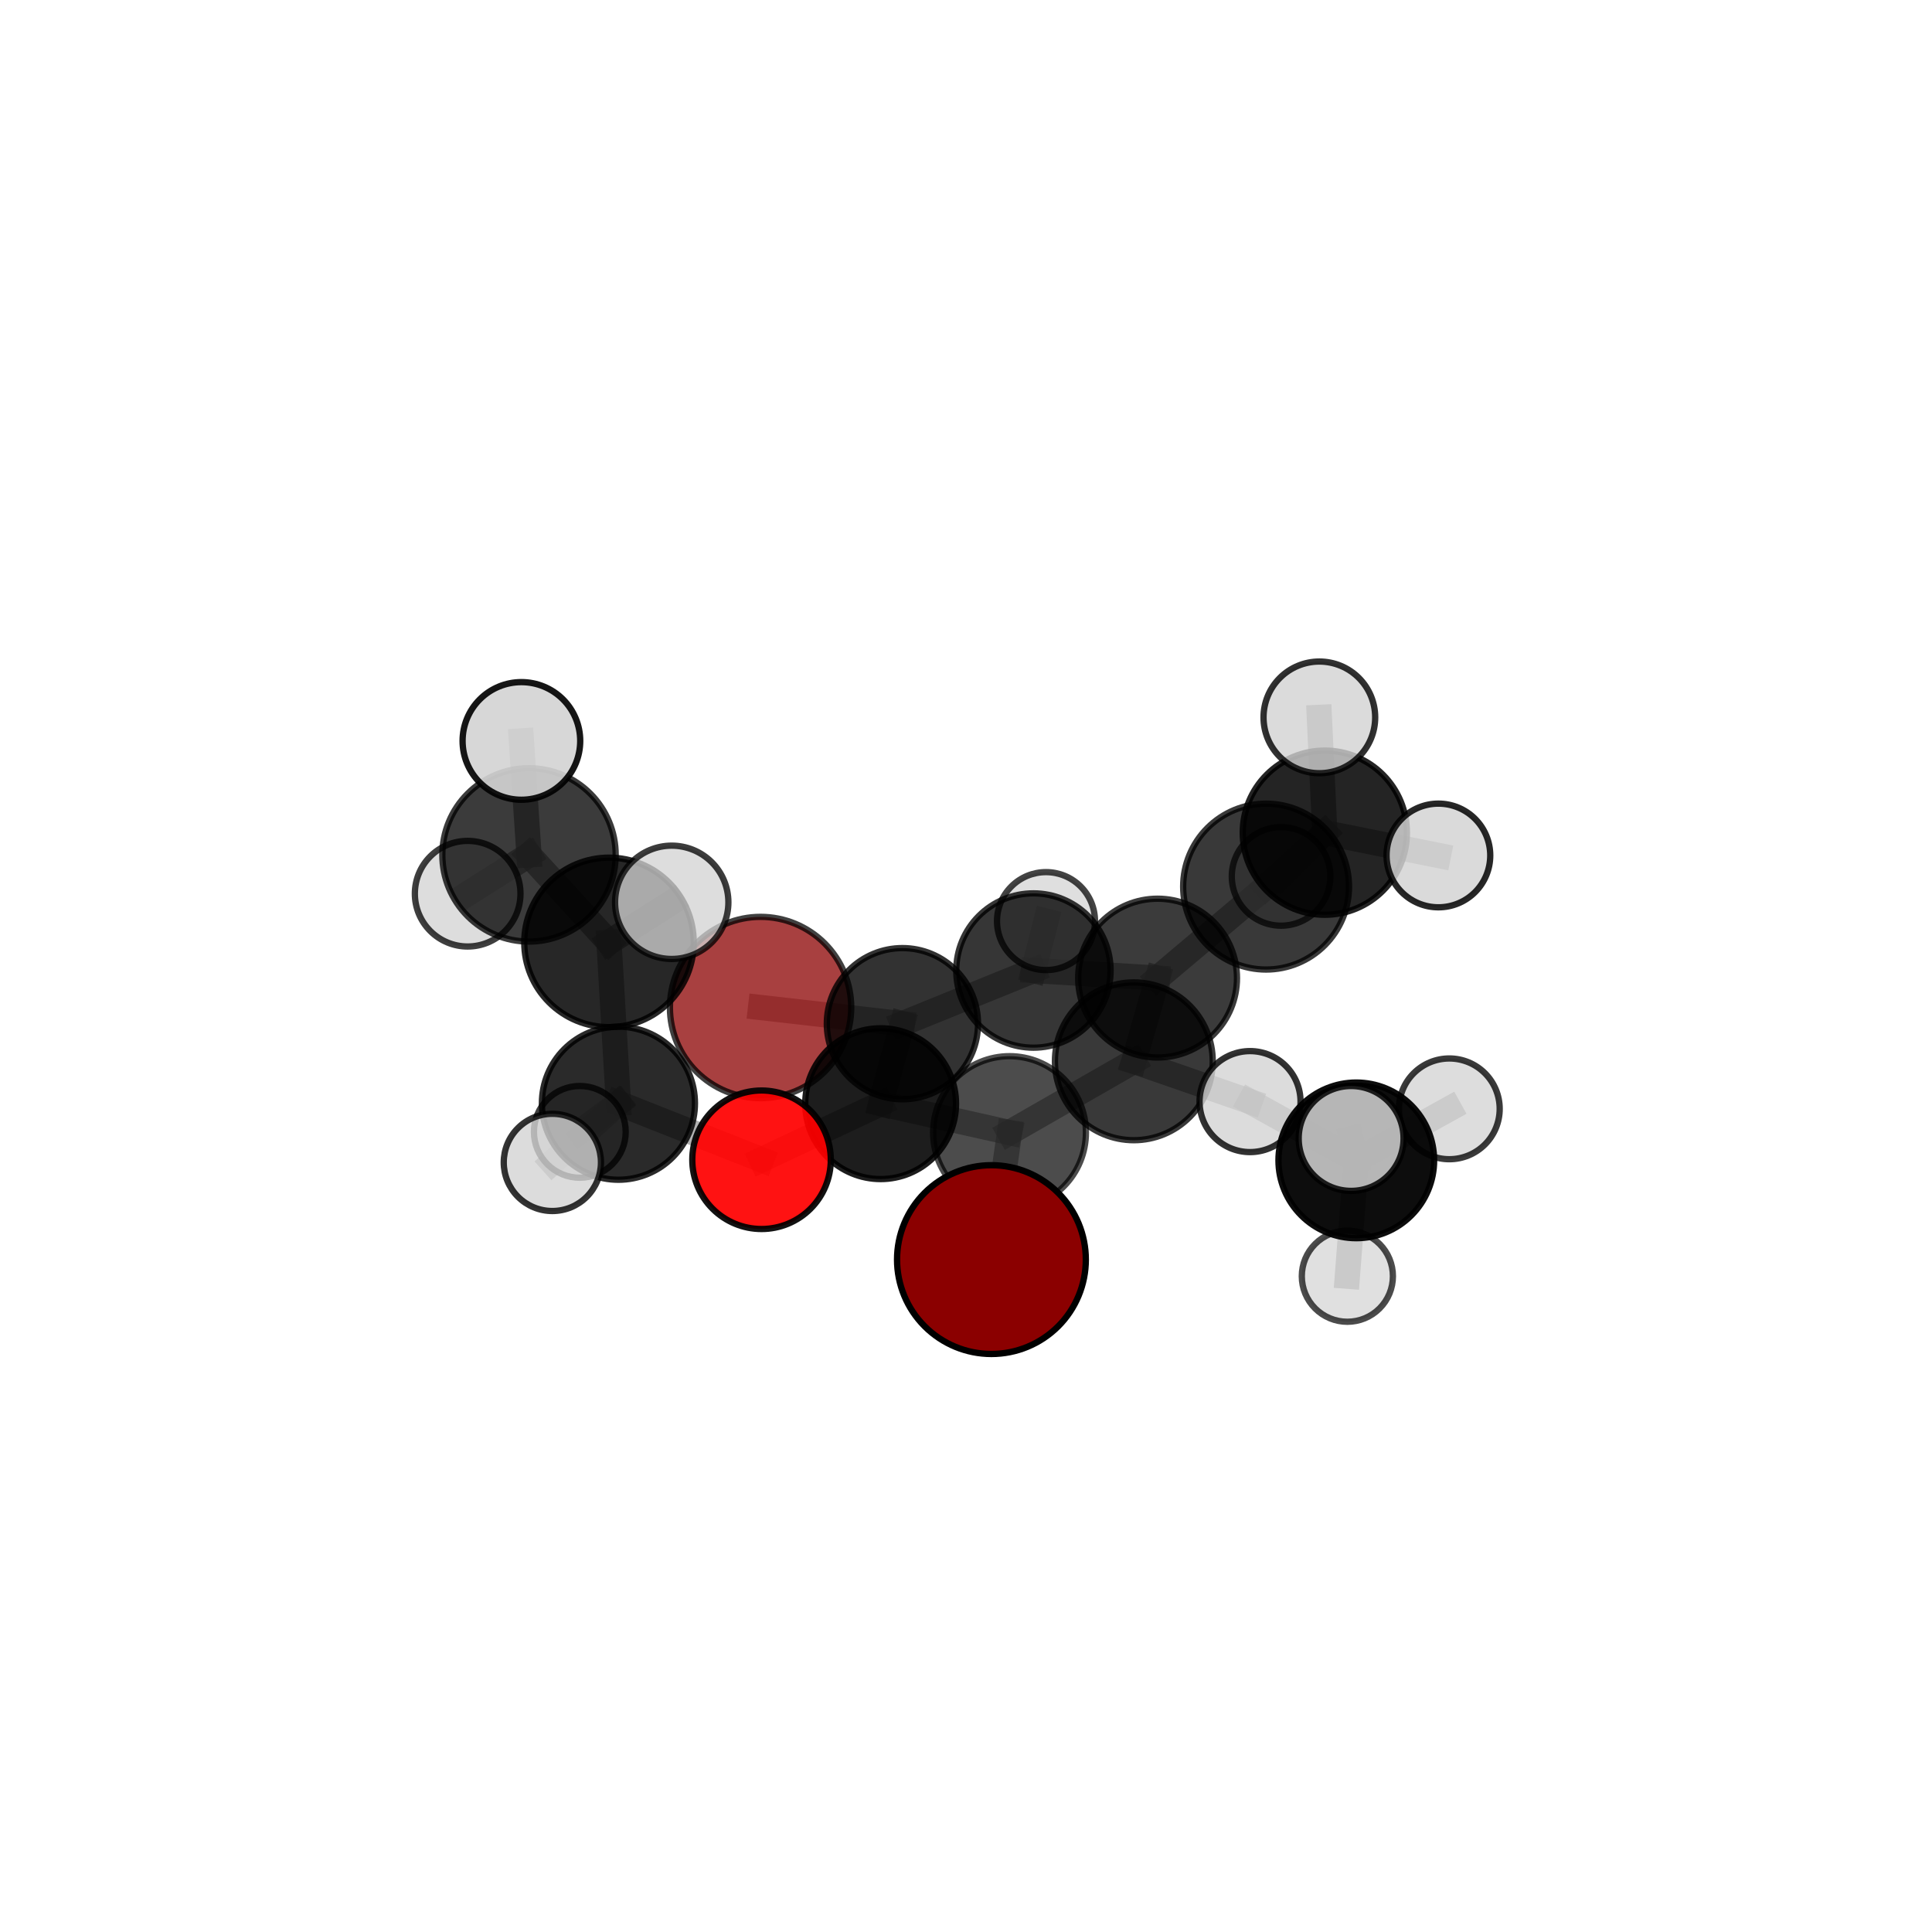 <?xml version="1.0" encoding="utf-8" standalone="no"?>
<!DOCTYPE svg PUBLIC "-//W3C//DTD SVG 1.1//EN"
  "http://www.w3.org/Graphics/SVG/1.1/DTD/svg11.dtd">
<svg xmlns:xlink="http://www.w3.org/1999/xlink" width="153pt" height="153pt" viewBox="0 0 153 153" xmlns="http://www.w3.org/2000/svg" version="1.1">
 <defs>
  <style type="text/css">*{stroke-linejoin: round; stroke-linecap: butt}</style>
 </defs>
 <g id="figure_1">
  <g id="patch_1">
   <path d="M 0 153 
L 153 153 
L 153 0 
L 0 0 
L 0 153 
z
" style="fill: none"/>
  </g>
  <g id="patch_2">
   <path d="M 7.2 145.8 
L 145.8 145.8 
L 145.8 7.2 
L 7.2 7.2 
L 7.2 145.8 
z
" style="fill: none"/>
  </g>
  <g id="axes_1">
   <g id="line2d_1">
    <path d="M 60.232 79.787 
L 71.465 81.068 
" clip-path="url(#p30935d1384)" style="fill: none; stroke: #808080; stroke-opacity: 0.586; stroke-width: 2; stroke-linecap: square"/>
   </g>
   <g id="line2d_2">
    <path d="M 71.465 81.068 
L 69.74 87.403 
" clip-path="url(#p30935d1384)" style="fill: none; stroke: #808080; stroke-opacity: 0.603; stroke-width: 2; stroke-linecap: square"/>
   </g>
   <g id="line2d_3">
    <path d="M 78.514 99.75 
L 79.947 89.692 
" clip-path="url(#p30935d1384)" style="fill: none; stroke: #808080; stroke-opacity: 0.606; stroke-width: 2; stroke-linecap: square"/>
   </g>
   <g id="line2d_4">
    <path d="M 79.947 89.692 
L 69.74 87.403 
" clip-path="url(#p30935d1384)" style="fill: none; stroke: #808080; stroke-opacity: 0.607; stroke-width: 2; stroke-linecap: square"/>
   </g>
   <g id="line2d_5">
    <path d="M 60.309 91.844 
L 69.74 87.403 
" clip-path="url(#p30935d1384)" style="fill: none; stroke: #808080; stroke-opacity: 0.596; stroke-width: 2; stroke-linecap: square"/>
   </g>
   <g id="line2d_6">
    <path d="M 60.309 91.844 
L 48.975 87.367 
" clip-path="url(#p30935d1384)" style="fill: none; stroke: #808080; stroke-opacity: 0.602; stroke-width: 2; stroke-linecap: square"/>
   </g>
   <g id="line2d_7">
    <path d="M 48.975 87.367 
L 48.227 74.63 
" clip-path="url(#p30935d1384)" style="fill: none; stroke: #808080; stroke-opacity: 0.661; stroke-width: 2; stroke-linecap: square"/>
   </g>
   <g id="line2d_8">
    <path d="M 48.975 87.367 
L 43.742 92.054 
" clip-path="url(#p30935d1384)" style="fill: none; stroke: #808080; stroke-opacity: 0.612; stroke-width: 2; stroke-linecap: square"/>
   </g>
   <g id="line2d_9">
    <path d="M 48.975 87.367 
L 45.918 89.634 
" clip-path="url(#p30935d1384)" style="fill: none; stroke: #808080; stroke-opacity: 0.59; stroke-width: 2; stroke-linecap: square"/>
   </g>
   <g id="line2d_10">
    <path d="M 100.264 70.213 
L 91.672 77.459 
" clip-path="url(#p30935d1384)" style="fill: none; stroke: #808080; stroke-opacity: 0.666; stroke-width: 2; stroke-linecap: square"/>
   </g>
   <g id="line2d_11">
    <path d="M 100.264 70.213 
L 104.916 65.943 
" clip-path="url(#p30935d1384)" style="fill: none; stroke: #808080; stroke-opacity: 0.682; stroke-width: 2; stroke-linecap: square"/>
   </g>
   <g id="line2d_12">
    <path d="M 91.672 77.459 
L 89.791 84.047 
" clip-path="url(#p30935d1384)" style="fill: none; stroke: #808080; stroke-opacity: 0.643; stroke-width: 2; stroke-linecap: square"/>
   </g>
   <g id="line2d_13">
    <path d="M 91.672 77.459 
L 81.84 76.857 
" clip-path="url(#p30935d1384)" style="fill: none; stroke: #808080; stroke-opacity: 0.634; stroke-width: 2; stroke-linecap: square"/>
   </g>
   <g id="line2d_14">
    <path d="M 104.916 65.943 
L 113.911 67.747 
" clip-path="url(#p30935d1384)" style="fill: none; stroke: #808080; stroke-opacity: 0.671; stroke-width: 2; stroke-linecap: square"/>
   </g>
   <g id="line2d_15">
    <path d="M 104.916 65.943 
L 101.452 69.404 
" clip-path="url(#p30935d1384)" style="fill: none; stroke: #808080; stroke-opacity: 0.649; stroke-width: 2; stroke-linecap: square"/>
   </g>
   <g id="line2d_16">
    <path d="M 104.916 65.943 
L 104.483 56.811 
" clip-path="url(#p30935d1384)" style="fill: none; stroke: #808080; stroke-opacity: 0.709; stroke-width: 2; stroke-linecap: square"/>
   </g>
   <g id="line2d_17">
    <path d="M 89.791 84.047 
L 79.947 89.692 
" clip-path="url(#p30935d1384)" style="fill: none; stroke: #808080; stroke-opacity: 0.627; stroke-width: 2; stroke-linecap: square"/>
   </g>
   <g id="line2d_18">
    <path d="M 89.791 84.047 
L 98.994 87.238 
" clip-path="url(#p30935d1384)" style="fill: none; stroke: #808080; stroke-opacity: 0.641; stroke-width: 2; stroke-linecap: square"/>
   </g>
   <g id="line2d_19">
    <path d="M 81.84 76.857 
L 71.465 81.068 
" clip-path="url(#p30935d1384)" style="fill: none; stroke: #808080; stroke-opacity: 0.613; stroke-width: 2; stroke-linecap: square"/>
   </g>
   <g id="line2d_20">
    <path d="M 81.84 76.857 
L 82.836 72.944 
" clip-path="url(#p30935d1384)" style="fill: none; stroke: #808080; stroke-opacity: 0.619; stroke-width: 2; stroke-linecap: square"/>
   </g>
   <g id="line2d_21">
    <path d="M 107.408 91.892 
L 106.999 90.156 
" clip-path="url(#p30935d1384)" style="fill: none; stroke: #808080; stroke-opacity: 0.653; stroke-width: 2; stroke-linecap: square"/>
   </g>
   <g id="line2d_22">
    <path d="M 107.408 91.892 
L 106.701 101.066 
" clip-path="url(#p30935d1384)" style="fill: none; stroke: #808080; stroke-opacity: 0.594; stroke-width: 2; stroke-linecap: square"/>
   </g>
   <g id="line2d_23">
    <path d="M 107.408 91.892 
L 114.775 87.812 
" clip-path="url(#p30935d1384)" style="fill: none; stroke: #808080; stroke-opacity: 0.634; stroke-width: 2; stroke-linecap: square"/>
   </g>
   <g id="line2d_24">
    <path d="M 107.408 91.892 
L 98.994 87.238 
" clip-path="url(#p30935d1384)" style="fill: none; stroke: #808080; stroke-opacity: 0.635; stroke-width: 2; stroke-linecap: square"/>
   </g>
   <g id="line2d_25">
    <path d="M 48.227 74.63 
L 41.894 67.702 
" clip-path="url(#p30935d1384)" style="fill: none; stroke: #808080; stroke-opacity: 0.72; stroke-width: 2; stroke-linecap: square"/>
   </g>
   <g id="line2d_26">
    <path d="M 48.227 74.63 
L 53.196 71.456 
" clip-path="url(#p30935d1384)" style="fill: none; stroke: #808080; stroke-opacity: 0.732; stroke-width: 2; stroke-linecap: square"/>
   </g>
   <g id="line2d_27">
    <path d="M 41.894 67.702 
L 41.291 58.676 
" clip-path="url(#p30935d1384)" style="fill: none; stroke: #808080; stroke-opacity: 0.766; stroke-width: 2; stroke-linecap: square"/>
   </g>
   <g id="line2d_28">
    <path d="M 41.894 67.702 
L 37.036 70.774 
" clip-path="url(#p30935d1384)" style="fill: none; stroke: #808080; stroke-opacity: 0.708; stroke-width: 2; stroke-linecap: square"/>
   </g>
   <g id="Path3DCollection_1">
    <path d="M 101.452 73.308 
C 102.487 73.308 103.48 72.897 104.212 72.165 
C 104.944 71.433 105.356 70.439 105.356 69.404 
C 105.356 68.369 104.944 67.376 104.212 66.644 
C 103.48 65.912 102.487 65.5 101.452 65.5 
C 100.417 65.5 99.423 65.912 98.691 66.644 
C 97.959 67.376 97.548 68.369 97.548 69.404 
C 97.548 70.439 97.959 71.433 98.691 72.165 
C 99.423 72.897 100.417 73.308 101.452 73.308 
z
" clip-path="url(#p30935d1384)" style="fill: #d3d3d3; fill-opacity: 0.71; stroke: #000000; stroke-opacity: 0.71; stroke-width: 0.5"/>
    <path d="M 60.232 86.966 
C 62.136 86.966 63.962 86.209 65.308 84.863 
C 66.654 83.517 67.411 81.691 67.411 79.787 
C 67.411 77.883 66.654 76.057 65.308 74.71 
C 63.962 73.364 62.136 72.608 60.232 72.608 
C 58.328 72.608 56.502 73.364 55.155 74.71 
C 53.809 76.057 53.053 77.883 53.053 79.787 
C 53.053 81.691 53.809 83.517 55.155 84.863 
C 56.502 86.209 58.328 86.966 60.232 86.966 
z
" clip-path="url(#p30935d1384)" style="fill: #8b0000; fill-opacity: 0.749; stroke: #000000; stroke-opacity: 0.749; stroke-width: 0.5"/>
    <path d="M 82.836 76.823 
C 83.864 76.823 84.851 76.414 85.579 75.687 
C 86.306 74.959 86.715 73.973 86.715 72.944 
C 86.715 71.915 86.306 70.928 85.579 70.201 
C 84.851 69.473 83.864 69.065 82.836 69.065 
C 81.807 69.065 80.82 69.473 80.093 70.201 
C 79.365 70.928 78.956 71.915 78.956 72.944 
C 78.956 73.973 79.365 74.959 80.093 75.687 
C 80.82 76.414 81.807 76.823 82.836 76.823 
z
" clip-path="url(#p30935d1384)" style="fill: #d3d3d3; fill-opacity: 0.738; stroke: #000000; stroke-opacity: 0.738; stroke-width: 0.5"/>
    <path d="M 104.916 72.444 
C 106.64 72.444 108.294 71.759 109.513 70.54 
C 110.732 69.321 111.417 67.667 111.417 65.943 
C 111.417 64.218 110.732 62.565 109.513 61.346 
C 108.294 60.126 106.64 59.441 104.916 59.441 
C 103.192 59.441 101.538 60.126 100.319 61.346 
C 99.1 62.565 98.415 64.218 98.415 65.943 
C 98.415 67.667 99.1 69.321 100.319 70.54 
C 101.538 71.759 103.192 72.444 104.916 72.444 
z
" clip-path="url(#p30935d1384)" style="fill-opacity: 0.858; stroke: #000000; stroke-opacity: 0.858; stroke-width: 0.5"/>
    <path d="M 104.483 61.232 
C 105.656 61.232 106.781 60.766 107.61 59.937 
C 108.439 59.108 108.905 57.983 108.905 56.811 
C 108.905 55.638 108.439 54.513 107.61 53.684 
C 106.781 52.855 105.656 52.389 104.483 52.389 
C 103.311 52.389 102.186 52.855 101.357 53.684 
C 100.528 54.513 100.062 55.638 100.062 56.811 
C 100.062 57.983 100.528 59.108 101.357 59.937 
C 102.186 60.766 103.311 61.232 104.483 61.232 
z
" clip-path="url(#p30935d1384)" style="fill: #d3d3d3; fill-opacity: 0.807; stroke: #000000; stroke-opacity: 0.807; stroke-width: 0.5"/>
    <path d="M 113.911 71.852 
C 115 71.852 116.044 71.42 116.814 70.65 
C 117.584 69.88 118.016 68.836 118.016 67.747 
C 118.016 66.658 117.584 65.614 116.814 64.844 
C 116.044 64.074 115 63.641 113.911 63.641 
C 112.822 63.641 111.777 64.074 111.008 64.844 
C 110.238 65.614 109.805 66.658 109.805 67.747 
C 109.805 68.836 110.238 69.88 111.008 70.65 
C 111.777 71.42 112.822 71.852 113.911 71.852 
z
" clip-path="url(#p30935d1384)" style="fill: #d3d3d3; fill-opacity: 0.846; stroke: #000000; stroke-opacity: 0.846; stroke-width: 0.5"/>
    <path d="M 81.84 82.969 
C 83.461 82.969 85.015 82.325 86.161 81.179 
C 87.308 80.033 87.952 78.478 87.952 76.857 
C 87.952 75.236 87.308 73.682 86.161 72.536 
C 85.015 71.39 83.461 70.746 81.84 70.746 
C 80.219 70.746 78.664 71.39 77.518 72.536 
C 76.372 73.682 75.728 75.236 75.728 76.857 
C 75.728 78.478 76.372 80.033 77.518 81.179 
C 78.664 82.325 80.219 82.969 81.84 82.969 
z
" clip-path="url(#p30935d1384)" style="fill-opacity: 0.786; stroke: #000000; stroke-opacity: 0.786; stroke-width: 0.5"/>
    <path d="M 71.465 87.056 
C 73.053 87.056 74.576 86.425 75.699 85.302 
C 76.822 84.179 77.453 82.656 77.453 81.068 
C 77.453 79.48 76.822 77.957 75.699 76.834 
C 74.576 75.711 73.053 75.081 71.465 75.081 
C 69.877 75.081 68.354 75.711 67.231 76.834 
C 66.108 77.957 65.477 79.48 65.477 81.068 
C 65.477 82.656 66.108 84.179 67.231 85.302 
C 68.354 86.425 69.877 87.056 71.465 87.056 
z
" clip-path="url(#p30935d1384)" style="fill-opacity: 0.801; stroke: #000000; stroke-opacity: 0.801; stroke-width: 0.5"/>
    <path d="M 100.264 76.781 
C 102.006 76.781 103.677 76.089 104.909 74.857 
C 106.14 73.626 106.832 71.955 106.832 70.213 
C 106.832 68.471 106.14 66.801 104.909 65.569 
C 103.677 64.337 102.006 63.645 100.264 63.645 
C 98.523 63.645 96.852 64.337 95.62 65.569 
C 94.389 66.801 93.697 68.471 93.697 70.213 
C 93.697 71.955 94.389 73.626 95.62 74.857 
C 96.852 76.089 98.523 76.781 100.264 76.781 
z
" clip-path="url(#p30935d1384)" style="fill-opacity: 0.777; stroke: #000000; stroke-opacity: 0.777; stroke-width: 0.5"/>
    <path d="M 37.036 74.956 
C 38.145 74.956 39.209 74.515 39.994 73.731 
C 40.778 72.947 41.218 71.883 41.218 70.774 
C 41.218 69.665 40.778 68.601 39.994 67.816 
C 39.209 67.032 38.145 66.592 37.036 66.592 
C 35.927 66.592 34.863 67.032 34.079 67.816 
C 33.295 68.601 32.854 69.665 32.854 70.774 
C 32.854 71.883 33.295 72.947 34.079 73.731 
C 34.863 74.515 35.927 74.956 37.036 74.956 
z
" clip-path="url(#p30935d1384)" style="fill: #d3d3d3; fill-opacity: 0.755; stroke: #000000; stroke-opacity: 0.755; stroke-width: 0.5"/>
    <path d="M 91.672 83.747 
C 93.339 83.747 94.939 83.084 96.118 81.905 
C 97.297 80.726 97.96 79.126 97.96 77.459 
C 97.96 75.791 97.297 74.191 96.118 73.012 
C 94.939 71.833 93.339 71.17 91.672 71.17 
C 90.004 71.17 88.404 71.833 87.225 73.012 
C 86.046 74.191 85.383 75.791 85.383 77.459 
C 85.383 79.126 86.046 80.726 87.225 81.905 
C 88.404 83.084 90.004 83.747 91.672 83.747 
z
" clip-path="url(#p30935d1384)" style="fill-opacity: 0.766; stroke: #000000; stroke-opacity: 0.766; stroke-width: 0.5"/>
    <path d="M 45.918 93.268 
C 46.882 93.268 47.806 92.885 48.487 92.204 
C 49.169 91.522 49.551 90.598 49.551 89.634 
C 49.551 88.671 49.169 87.747 48.487 87.065 
C 47.806 86.384 46.882 86.001 45.918 86.001 
C 44.954 86.001 44.03 86.384 43.349 87.065 
C 42.668 87.747 42.285 88.671 42.285 89.634 
C 42.285 90.598 42.668 91.522 43.349 92.204 
C 44.03 92.885 44.954 93.268 45.918 93.268 
z
" clip-path="url(#p30935d1384)" style="fill: #d3d3d3; fill-opacity: 0.753; stroke: #000000; stroke-opacity: 0.753; stroke-width: 0.5"/>
    <path d="M 41.894 74.566 
C 43.714 74.566 45.46 73.843 46.748 72.556 
C 48.035 71.268 48.758 69.522 48.758 67.702 
C 48.758 65.881 48.035 64.135 46.748 62.848 
C 45.46 61.56 43.714 60.837 41.894 60.837 
C 40.073 60.837 38.327 61.56 37.04 62.848 
C 35.752 64.135 35.029 65.881 35.029 67.702 
C 35.029 69.522 35.752 71.268 37.04 72.556 
C 38.327 73.843 40.073 74.566 41.894 74.566 
z
" clip-path="url(#p30935d1384)" style="fill-opacity: 0.768; stroke: #000000; stroke-opacity: 0.768; stroke-width: 0.5"/>
    <path d="M 69.74 93.374 
C 71.323 93.374 72.842 92.745 73.962 91.625 
C 75.082 90.505 75.711 88.986 75.711 87.403 
C 75.711 85.82 75.082 84.301 73.962 83.181 
C 72.842 82.061 71.323 81.432 69.74 81.432 
C 68.157 81.432 66.638 82.061 65.518 83.181 
C 64.398 84.301 63.769 85.82 63.769 87.403 
C 63.769 88.986 64.398 90.505 65.518 91.625 
C 66.638 92.745 68.157 93.374 69.74 93.374 
z
" clip-path="url(#p30935d1384)" style="fill-opacity: 0.885; stroke: #000000; stroke-opacity: 0.885; stroke-width: 0.5"/>
    <path d="M 41.291 63.334 
C 42.526 63.334 43.711 62.843 44.585 61.97 
C 45.459 61.096 45.949 59.911 45.949 58.676 
C 45.949 57.441 45.459 56.256 44.585 55.382 
C 43.711 54.508 42.526 54.018 41.291 54.018 
C 40.056 54.018 38.871 54.508 37.997 55.382 
C 37.124 56.256 36.633 57.441 36.633 58.676 
C 36.633 59.911 37.124 61.096 37.997 61.97 
C 38.871 62.843 40.056 63.334 41.291 63.334 
z
" clip-path="url(#p30935d1384)" style="fill: #d3d3d3; fill-opacity: 0.914; stroke: #000000; stroke-opacity: 0.914; stroke-width: 0.5"/>
    <path d="M 48.975 93.428 
C 50.582 93.428 52.124 92.79 53.261 91.653 
C 54.397 90.517 55.036 88.975 55.036 87.367 
C 55.036 85.76 54.397 84.218 53.261 83.081 
C 52.124 81.945 50.582 81.306 48.975 81.306 
C 47.367 81.306 45.825 81.945 44.689 83.081 
C 43.552 84.218 42.914 85.76 42.914 87.367 
C 42.914 88.975 43.552 90.517 44.689 91.653 
C 45.825 92.79 47.367 93.428 48.975 93.428 
z
" clip-path="url(#p30935d1384)" style="fill-opacity: 0.833; stroke: #000000; stroke-opacity: 0.833; stroke-width: 0.5"/>
    <path d="M 89.791 90.296 
C 91.448 90.296 93.038 89.638 94.209 88.466 
C 95.381 87.294 96.04 85.704 96.04 84.047 
C 96.04 82.39 95.381 80.8 94.209 79.628 
C 93.038 78.457 91.448 77.798 89.791 77.798 
C 88.133 77.798 86.544 78.457 85.372 79.628 
C 84.2 80.8 83.542 82.39 83.542 84.047 
C 83.542 85.704 84.2 87.294 85.372 88.466 
C 86.544 89.638 88.133 90.296 89.791 90.296 
z
" clip-path="url(#p30935d1384)" style="fill-opacity: 0.777; stroke: #000000; stroke-opacity: 0.777; stroke-width: 0.5"/>
    <path d="M 60.309 97.328 
C 61.763 97.328 63.158 96.751 64.187 95.722 
C 65.215 94.694 65.793 93.299 65.793 91.844 
C 65.793 90.39 65.215 88.995 64.187 87.967 
C 63.158 86.938 61.763 86.361 60.309 86.361 
C 58.855 86.361 57.46 86.938 56.431 87.967 
C 55.403 88.995 54.825 90.39 54.825 91.844 
C 54.825 93.299 55.403 94.694 56.431 95.722 
C 57.46 96.751 58.855 97.328 60.309 97.328 
z
" clip-path="url(#p30935d1384)" style="fill: #ff0000; fill-opacity: 0.926; stroke: #000000; stroke-opacity: 0.926; stroke-width: 0.5"/>
    <path d="M 48.227 81.341 
C 50.007 81.341 51.714 80.634 52.973 79.375 
C 54.231 78.117 54.938 76.41 54.938 74.63 
C 54.938 72.85 54.231 71.143 52.973 69.885 
C 51.714 68.626 50.007 67.919 48.227 67.919 
C 46.448 67.919 44.741 68.626 43.482 69.885 
C 42.224 71.143 41.517 72.85 41.517 74.63 
C 41.517 76.41 42.224 78.117 43.482 79.375 
C 44.741 80.634 46.448 81.341 48.227 81.341 
z
" clip-path="url(#p30935d1384)" style="fill-opacity: 0.846; stroke: #000000; stroke-opacity: 0.846; stroke-width: 0.5"/>
    <path d="M 79.947 95.742 
C 81.552 95.742 83.091 95.105 84.226 93.97 
C 85.36 92.836 85.998 91.296 85.998 89.692 
C 85.998 88.087 85.36 86.548 84.226 85.413 
C 83.091 84.279 81.552 83.641 79.947 83.641 
C 78.343 83.641 76.804 84.279 75.669 85.413 
C 74.534 86.548 73.897 88.087 73.897 89.692 
C 73.897 91.296 74.534 92.836 75.669 93.97 
C 76.804 95.105 78.343 95.742 79.947 95.742 
z
" clip-path="url(#p30935d1384)" style="fill-opacity: 0.7; stroke: #000000; stroke-opacity: 0.7; stroke-width: 0.5"/>
    <path d="M 43.742 95.903 
C 44.763 95.903 45.742 95.498 46.464 94.776 
C 47.185 94.054 47.591 93.075 47.591 92.054 
C 47.591 91.034 47.185 90.055 46.464 89.333 
C 45.742 88.611 44.763 88.206 43.742 88.206 
C 42.721 88.206 41.742 88.611 41.021 89.333 
C 40.299 90.055 39.893 91.034 39.893 92.054 
C 39.893 93.075 40.299 94.054 41.021 94.776 
C 41.742 95.498 42.721 95.903 43.742 95.903 
z
" clip-path="url(#p30935d1384)" style="fill: #d3d3d3; fill-opacity: 0.8; stroke: #000000; stroke-opacity: 0.8; stroke-width: 0.5"/>
    <path d="M 98.994 91.237 
C 100.055 91.237 101.072 90.815 101.822 90.065 
C 102.572 89.315 102.993 88.298 102.993 87.238 
C 102.993 86.177 102.572 85.16 101.822 84.41 
C 101.072 83.66 100.055 83.239 98.994 83.239 
C 97.934 83.239 96.916 83.66 96.166 84.41 
C 95.417 85.16 94.995 86.177 94.995 87.238 
C 94.995 88.298 95.417 89.315 96.166 90.065 
C 96.916 90.815 97.934 91.237 98.994 91.237 
z
" clip-path="url(#p30935d1384)" style="fill: #d3d3d3; fill-opacity: 0.803; stroke: #000000; stroke-opacity: 0.803; stroke-width: 0.5"/>
    <path d="M 114.775 91.801 
C 115.833 91.801 116.848 91.381 117.596 90.633 
C 118.344 89.885 118.764 88.87 118.764 87.812 
C 118.764 86.754 118.344 85.74 117.596 84.992 
C 116.848 84.244 115.833 83.823 114.775 83.823 
C 113.717 83.823 112.702 84.244 111.954 84.992 
C 111.206 85.74 110.786 86.754 110.786 87.812 
C 110.786 88.87 111.206 89.885 111.954 90.633 
C 112.702 91.381 113.717 91.801 114.775 91.801 
z
" clip-path="url(#p30935d1384)" style="fill: #d3d3d3; fill-opacity: 0.77; stroke: #000000; stroke-opacity: 0.77; stroke-width: 0.5"/>
    <path d="M 53.196 75.943 
C 54.386 75.943 55.527 75.47 56.369 74.628 
C 57.21 73.787 57.683 72.646 57.683 71.456 
C 57.683 70.266 57.21 69.124 56.369 68.283 
C 55.527 67.441 54.386 66.969 53.196 66.969 
C 52.006 66.969 50.864 67.441 50.023 68.283 
C 49.182 69.124 48.709 70.266 48.709 71.456 
C 48.709 72.646 49.182 73.787 50.023 74.628 
C 50.864 75.47 52.006 75.943 53.196 75.943 
z
" clip-path="url(#p30935d1384)" style="fill: #d3d3d3; fill-opacity: 0.762; stroke: #000000; stroke-opacity: 0.762; stroke-width: 0.5"/>
    <path d="M 106.701 104.674 
C 107.658 104.674 108.576 104.294 109.252 103.617 
C 109.929 102.94 110.309 102.023 110.309 101.066 
C 110.309 100.109 109.929 99.191 109.252 98.514 
C 108.576 97.837 107.658 97.457 106.701 97.457 
C 105.744 97.457 104.826 97.837 104.149 98.514 
C 103.473 99.191 103.093 100.109 103.093 101.066 
C 103.093 102.023 103.473 102.94 104.149 103.617 
C 104.826 104.294 105.744 104.674 106.701 104.674 
z
" clip-path="url(#p30935d1384)" style="fill: #d3d3d3; fill-opacity: 0.706; stroke: #000000; stroke-opacity: 0.706; stroke-width: 0.5"/>
    <path d="M 107.408 98.056 
C 109.042 98.056 110.61 97.407 111.766 96.251 
C 112.922 95.095 113.572 93.527 113.572 91.892 
C 113.572 90.257 112.922 88.689 111.766 87.533 
C 110.61 86.377 109.042 85.728 107.408 85.728 
C 105.773 85.728 104.205 86.377 103.049 87.533 
C 101.893 88.689 101.244 90.257 101.244 91.892 
C 101.244 93.527 101.893 95.095 103.049 96.251 
C 104.205 97.407 105.773 98.056 107.408 98.056 
z
" clip-path="url(#p30935d1384)" style="fill-opacity: 0.946; stroke: #000000; stroke-opacity: 0.946; stroke-width: 0.5"/>
    <path d="M 78.514 107.225 
C 80.497 107.225 82.398 106.437 83.8 105.036 
C 85.202 103.634 85.989 101.732 85.989 99.75 
C 85.989 97.767 85.202 95.866 83.8 94.464 
C 82.398 93.062 80.497 92.274 78.514 92.274 
C 76.532 92.274 74.63 93.062 73.228 94.464 
C 71.826 95.866 71.039 97.767 71.039 99.75 
C 71.039 101.732 71.826 103.634 73.228 105.036 
C 74.63 106.437 76.532 107.225 78.514 107.225 
z
" clip-path="url(#p30935d1384)" style="fill: #8b0000; stroke: #000000; stroke-width: 0.5"/>
    <path d="M 106.999 94.309 
C 108.1 94.309 109.156 93.871 109.935 93.092 
C 110.714 92.314 111.151 91.257 111.151 90.156 
C 111.151 89.055 110.714 87.998 109.935 87.219 
C 109.156 86.441 108.1 86.003 106.999 86.003 
C 105.897 86.003 104.841 86.441 104.062 87.219 
C 103.283 87.998 102.846 89.055 102.846 90.156 
C 102.846 91.257 103.283 92.314 104.062 93.092 
C 104.841 93.871 105.897 94.309 106.999 94.309 
z
" clip-path="url(#p30935d1384)" style="fill: #d3d3d3; fill-opacity: 0.854; stroke: #000000; stroke-opacity: 0.854; stroke-width: 0.5"/>
   </g>
  </g>
 </g>
 <defs>
  <clipPath id="p30935d1384">
   <rect x="7.2" y="7.2" width="138.6" height="138.6"/>
  </clipPath>
 </defs>
</svg>
